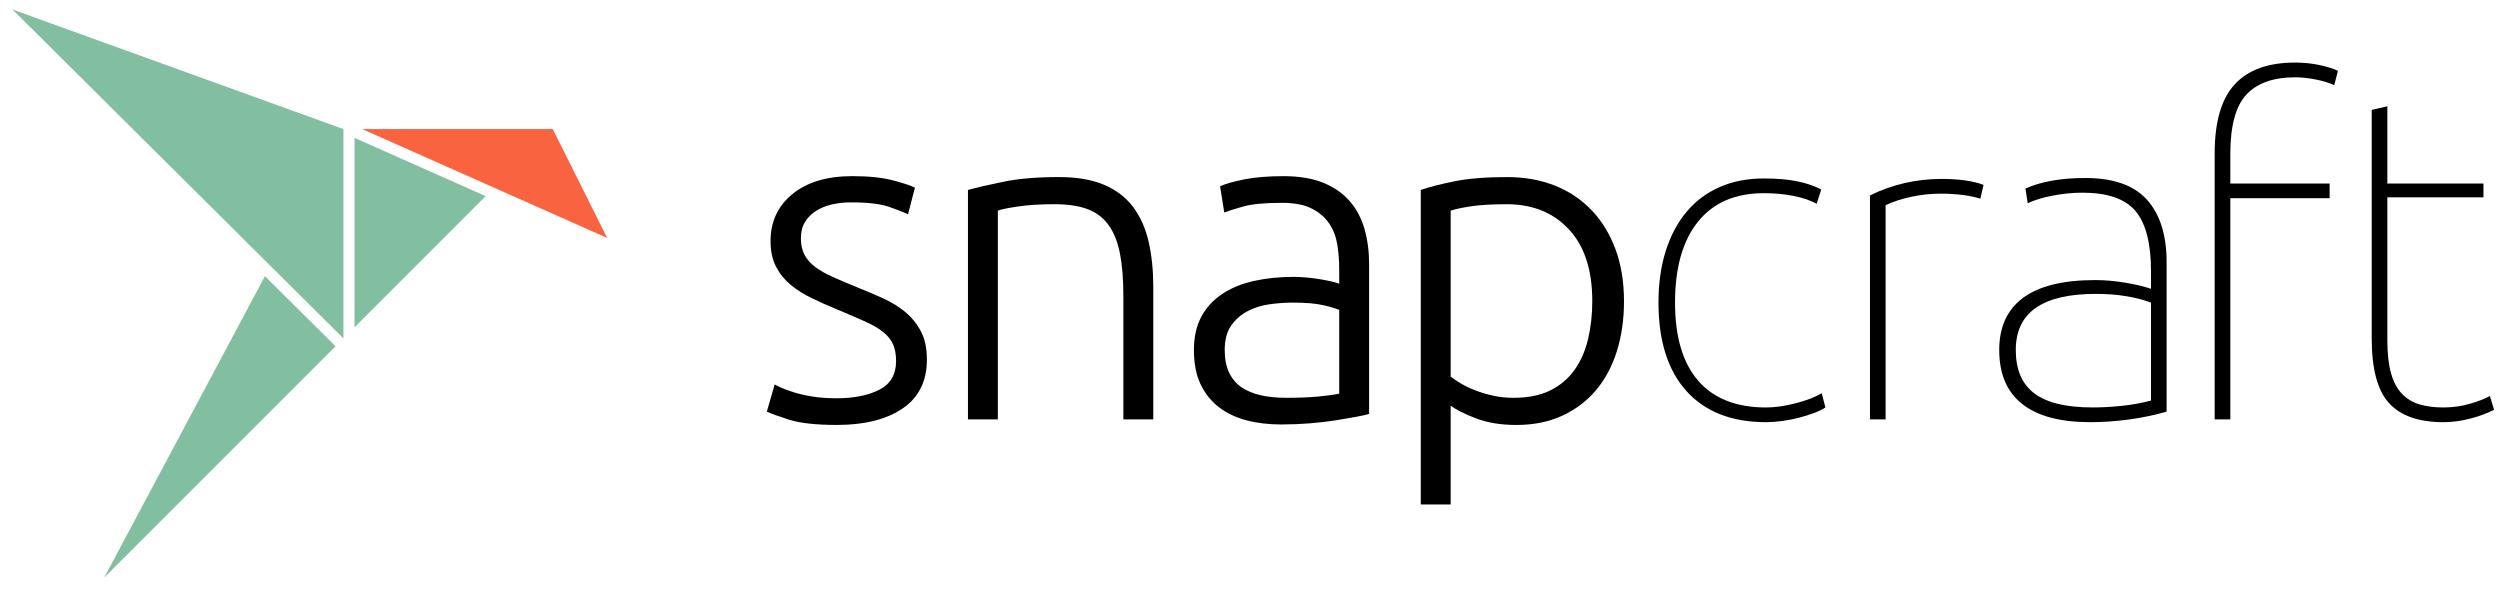 <svg width="132px" height="32px" viewBox="0 0 132 32" version="1.1" xmlns="http://www.w3.org/2000/svg" xmlns:xlink="http://www.w3.org/1999/xlink">
    <g id="Page-1" stroke="none" stroke-width="1" fill="none" fill-rule="evenodd">
        <g id="Artboard">
            <g id="snapcraft-logo" transform="translate(-6, -1)">
                <polygon id="plate" points="0 0 148 0 148 32 0 32"/>
                <path d="M50.181,22.028 C51.087,22.028 51.836,21.878 52.427,21.579 C53.018,21.28 53.313,20.774 53.313,20.062 C53.313,19.722 53.26,19.43 53.156,19.188 C53.05,18.944 52.876,18.726 52.633,18.532 C52.391,18.337 52.071,18.152 51.674,17.974 C51.277,17.795 50.788,17.585 50.205,17.341 C49.736,17.148 49.29,16.95 48.87,16.747 C48.449,16.545 48.077,16.31 47.753,16.043 C47.429,15.776 47.17,15.457 46.976,15.084 C46.783,14.712 46.685,14.258 46.685,13.725 C46.685,12.704 47.069,11.879 47.838,11.248 C48.607,10.617 49.663,10.3 51.007,10.3 C51.865,10.3 52.572,10.373 53.131,10.519 C53.69,10.665 54.082,10.795 54.309,10.908 L53.944,12.316 C53.75,12.218 53.423,12.09 52.961,11.927 C52.5,11.766 51.824,11.685 50.934,11.685 C50.577,11.685 50.242,11.721 49.926,11.794 C49.61,11.867 49.331,11.981 49.088,12.134 C48.845,12.289 48.651,12.484 48.506,12.718 C48.36,12.954 48.287,13.242 48.287,13.582 C48.287,13.923 48.352,14.215 48.481,14.458 C48.611,14.702 48.801,14.917 49.052,15.103 C49.303,15.29 49.61,15.463 49.975,15.625 C50.339,15.786 50.755,15.963 51.225,16.156 C51.711,16.35 52.176,16.547 52.621,16.749 C53.066,16.95 53.459,17.193 53.799,17.476 C54.138,17.758 54.414,18.099 54.624,18.495 C54.834,18.892 54.94,19.39 54.94,19.989 C54.94,21.122 54.515,21.979 53.665,22.562 C52.816,23.145 51.654,23.437 50.181,23.437 C49.08,23.437 48.238,23.342 47.656,23.157 C47.074,22.971 46.685,22.83 46.49,22.732 L46.903,21.299 C46.952,21.332 47.057,21.384 47.219,21.458 C47.381,21.53 47.599,21.612 47.874,21.7 C48.149,21.79 48.478,21.867 48.858,21.931 C49.238,21.996 49.679,22.028 50.181,22.028" id="Fill-7" fill="#000000"/>
                <path d="M57.108,11.029 C57.577,10.9 58.208,10.754 59.002,10.592 C59.795,10.43 60.766,10.349 61.915,10.349 C62.87,10.349 63.667,10.487 64.307,10.762 C64.946,11.037 65.456,11.429 65.837,11.94 C66.216,12.45 66.488,13.06 66.65,13.773 C66.812,14.485 66.893,15.27 66.893,16.129 L66.893,23.145 L65.314,23.145 L65.314,16.638 C65.314,15.748 65.254,14.995 65.132,14.381 C65.011,13.765 64.809,13.263 64.525,12.874 C64.242,12.486 63.87,12.207 63.409,12.037 C62.947,11.867 62.368,11.782 61.672,11.782 C60.927,11.782 60.285,11.822 59.743,11.904 C59.2,11.984 58.848,12.057 58.686,12.122 L58.686,23.145 L57.108,23.145 L57.108,11.029 Z" id="Fill-9" fill="#000000"/>
                <path d="M73.772,10.301 C74.598,10.301 75.298,10.419 75.874,10.653 C76.447,10.888 76.913,11.212 77.268,11.625 C77.626,12.037 77.883,12.527 78.046,13.093 C78.208,13.66 78.289,14.275 78.289,14.939 L78.289,22.854 C78.126,22.903 77.892,22.955 77.585,23.012 C77.277,23.069 76.921,23.129 76.516,23.194 C76.111,23.258 75.663,23.311 75.168,23.352 C74.674,23.392 74.169,23.412 73.651,23.412 C72.988,23.412 72.376,23.34 71.818,23.194 C71.259,23.048 70.774,22.817 70.361,22.502 C69.949,22.186 69.625,21.782 69.39,21.288 C69.156,20.794 69.039,20.192 69.039,19.479 C69.039,18.799 69.168,18.217 69.426,17.731 C69.685,17.246 70.049,16.845 70.519,16.53 C70.988,16.213 71.546,15.982 72.195,15.837 C72.841,15.692 73.545,15.619 74.306,15.619 C74.534,15.619 74.772,15.631 75.023,15.655 C75.274,15.679 75.517,15.712 75.751,15.752 C75.986,15.793 76.188,15.833 76.358,15.874 C76.529,15.914 76.646,15.951 76.71,15.982 L76.71,15.206 C76.71,14.769 76.677,14.344 76.613,13.931 C76.548,13.518 76.408,13.146 76.188,12.814 C75.969,12.483 75.663,12.216 75.265,12.013 C74.87,11.811 74.347,11.71 73.699,11.71 C72.777,11.71 72.089,11.775 71.636,11.905 C71.183,12.034 70.851,12.139 70.64,12.219 L70.422,10.836 C70.697,10.706 71.123,10.585 71.697,10.471 C72.271,10.358 72.963,10.301 73.772,10.301 M73.918,22.004 C74.534,22.004 75.072,21.984 75.534,21.943 C75.995,21.903 76.386,21.85 76.71,21.786 L76.71,17.367 C76.533,17.286 76.25,17.201 75.861,17.112 C75.472,17.023 74.938,16.978 74.258,16.978 C73.871,16.978 73.465,17.007 73.044,17.063 C72.624,17.121 72.234,17.241 71.878,17.427 C71.522,17.613 71.231,17.869 71.004,18.192 C70.779,18.516 70.665,18.946 70.665,19.479 C70.665,19.949 70.742,20.345 70.895,20.669 C71.049,20.993 71.267,21.252 71.55,21.447 C71.835,21.64 72.174,21.782 72.572,21.871 C72.967,21.96 73.417,22.004 73.918,22.004" id="Fill-11" fill="#000000"/>
                <path d="M82.595,27.637 L81.017,27.637 L81.017,11.03 C81.486,10.868 82.084,10.714 82.814,10.569 C83.541,10.423 84.463,10.35 85.58,10.35 C86.503,10.35 87.341,10.5 88.093,10.799 C88.847,11.098 89.493,11.532 90.036,12.098 C90.578,12.665 90.998,13.353 91.298,14.161 C91.597,14.971 91.747,15.886 91.747,16.906 C91.747,17.861 91.622,18.74 91.371,19.54 C91.12,20.341 90.752,21.03 90.268,21.603 C89.782,22.179 89.187,22.627 88.483,22.951 C87.778,23.276 86.972,23.438 86.067,23.438 C85.241,23.438 84.525,23.32 83.917,23.085 C83.311,22.85 82.869,22.627 82.595,22.417 L82.595,27.637 Z M82.595,20.887 C82.741,21 82.922,21.122 83.14,21.252 C83.36,21.381 83.614,21.502 83.906,21.616 C84.198,21.729 84.513,21.823 84.853,21.895 C85.193,21.968 85.547,22.004 85.92,22.004 C86.698,22.004 87.349,21.871 87.875,21.603 C88.401,21.337 88.825,20.972 89.15,20.511 C89.474,20.049 89.708,19.507 89.854,18.884 C89.999,18.261 90.073,17.601 90.073,16.906 C90.073,15.254 89.659,13.989 88.834,13.106 C88.008,12.223 86.916,11.783 85.556,11.783 C84.78,11.783 84.153,11.819 83.674,11.891 C83.198,11.964 82.837,12.041 82.595,12.122 L82.595,20.887 Z" id="Fill-13" fill="#000000"/>
                <path d="M102.381,22.514 C102.203,22.627 101.993,22.73 101.75,22.818 C101.507,22.907 101.244,22.988 100.96,23.061 C100.678,23.134 100.386,23.19 100.087,23.231 C99.787,23.271 99.508,23.291 99.249,23.291 C97.437,23.291 96.036,22.744 95.048,21.652 C94.062,20.56 93.568,19.001 93.568,16.979 C93.568,15.958 93.697,15.044 93.956,14.235 C94.215,13.426 94.583,12.738 95.062,12.17 C95.538,11.605 96.121,11.172 96.81,10.871 C97.496,10.573 98.269,10.423 99.127,10.423 C99.807,10.423 100.39,10.472 100.876,10.569 C101.361,10.665 101.79,10.811 102.162,11.006 L101.92,11.759 C101.596,11.58 101.192,11.443 100.706,11.346 C100.221,11.248 99.694,11.2 99.127,11.2 C97.622,11.2 96.464,11.701 95.655,12.704 C94.846,13.708 94.442,15.133 94.442,16.979 C94.442,18.791 94.851,20.167 95.668,21.106 C96.485,22.044 97.679,22.514 99.249,22.514 C99.718,22.514 100.236,22.441 100.803,22.295 C101.369,22.15 101.83,21.972 102.187,21.762 L102.381,22.514 Z" id="Fill-15" fill="#000000"/>
                <path d="M105.56,23.145 L104.734,23.145 L104.734,11.32 C105.317,11.03 105.927,10.81 106.568,10.665 C107.206,10.52 107.851,10.447 108.498,10.447 C109.436,10.447 110.181,10.553 110.732,10.762 L110.562,11.491 C110.319,11.411 110.011,11.345 109.639,11.296 C109.267,11.248 108.87,11.225 108.449,11.225 C107.963,11.225 107.465,11.277 106.956,11.382 C106.446,11.488 105.981,11.636 105.56,11.831 L105.56,23.145 Z" id="Fill-17" fill="#000000"/>
                <path d="M120.397,22.732 C119.797,22.91 119.147,23.047 118.443,23.145 C117.738,23.242 117.045,23.291 116.366,23.291 C114.78,23.291 113.583,22.972 112.773,22.332 C111.962,21.692 111.559,20.741 111.559,19.478 C111.559,18.264 111.98,17.346 112.822,16.723 C113.663,16.1 114.934,15.788 116.633,15.788 C117.119,15.788 117.636,15.833 118.187,15.921 C118.738,16.011 119.199,16.12 119.572,16.249 L119.572,15.301 C119.572,13.846 119.299,12.794 118.757,12.146 C118.215,11.499 117.281,11.174 115.954,11.174 C115.436,11.174 114.905,11.228 114.363,11.333 C113.821,11.438 113.388,11.572 113.064,11.733 L112.943,10.957 C113.768,10.585 114.82,10.398 116.099,10.398 C117.588,10.398 118.676,10.783 119.365,11.551 C120.052,12.32 120.397,13.417 120.397,14.84 L120.397,22.732 Z M119.572,16.978 C119.183,16.833 118.746,16.718 118.259,16.638 C117.775,16.557 117.241,16.517 116.658,16.517 C113.84,16.517 112.433,17.503 112.433,19.478 C112.433,20.515 112.76,21.28 113.416,21.773 C114.072,22.267 115.095,22.513 116.488,22.513 C116.972,22.513 117.487,22.486 118.03,22.429 C118.572,22.372 119.085,22.279 119.572,22.15 L119.572,16.978 Z" id="Fill-19" fill="#000000"/>
                <path d="M123.761,23.145 L122.935,23.145 L122.935,9.088 C122.935,7.436 123.286,6.226 123.99,5.457 C124.696,4.689 125.759,4.303 127.184,4.303 C127.636,4.303 128.071,4.348 128.484,4.438 C128.896,4.527 129.215,4.628 129.443,4.74 L129.248,5.494 C128.956,5.364 128.62,5.263 128.24,5.191 C127.86,5.117 127.507,5.082 127.184,5.082 C126.034,5.082 125.176,5.385 124.611,5.992 C124.043,6.598 123.761,7.646 123.761,9.136 L123.761,10.69 L129.004,10.69 L129.004,11.466 L123.761,11.466 L123.761,23.145 Z" id="Fill-21" fill="#000000"/>
                <path d="M137.685,22.636 C137.345,22.814 136.932,22.968 136.447,23.097 C135.96,23.227 135.483,23.291 135.014,23.291 C133.719,23.291 132.764,22.959 132.149,22.295 C131.534,21.632 131.226,20.484 131.226,18.848 L131.226,6.805 L132.052,6.611 L132.052,10.69 L137.126,10.69 L137.126,11.418 L132.052,11.418 L132.052,18.97 C132.052,19.665 132.116,20.244 132.246,20.705 C132.374,21.166 132.57,21.531 132.829,21.798 C133.088,22.066 133.4,22.251 133.763,22.356 C134.128,22.461 134.544,22.514 135.014,22.514 C135.499,22.514 135.965,22.449 136.41,22.32 C136.855,22.191 137.206,22.053 137.466,21.907 L137.685,22.636 Z" id="Fill-23" fill="#000000"/>
                <polygon id="Fill-25" fill="#82BFA1" points="24.719 8.28 31.643 11.357 24.719 18.281"/>
                <polygon id="Fill-27" fill="#82BFA1" points="11.5 31.5 23.716 19.284 19.989 15.58"/>
                <polygon id="Fill-29" fill="#82BFA1" points="6.657 1.5 24.133 18.868 24.133 7.816"/>
                <polygon id="Fill-31" fill="#FA6340" points="35.185 7.815 25.122 7.815 38.06 13.565"/>
            </g>
        </g>
    </g>
</svg>
